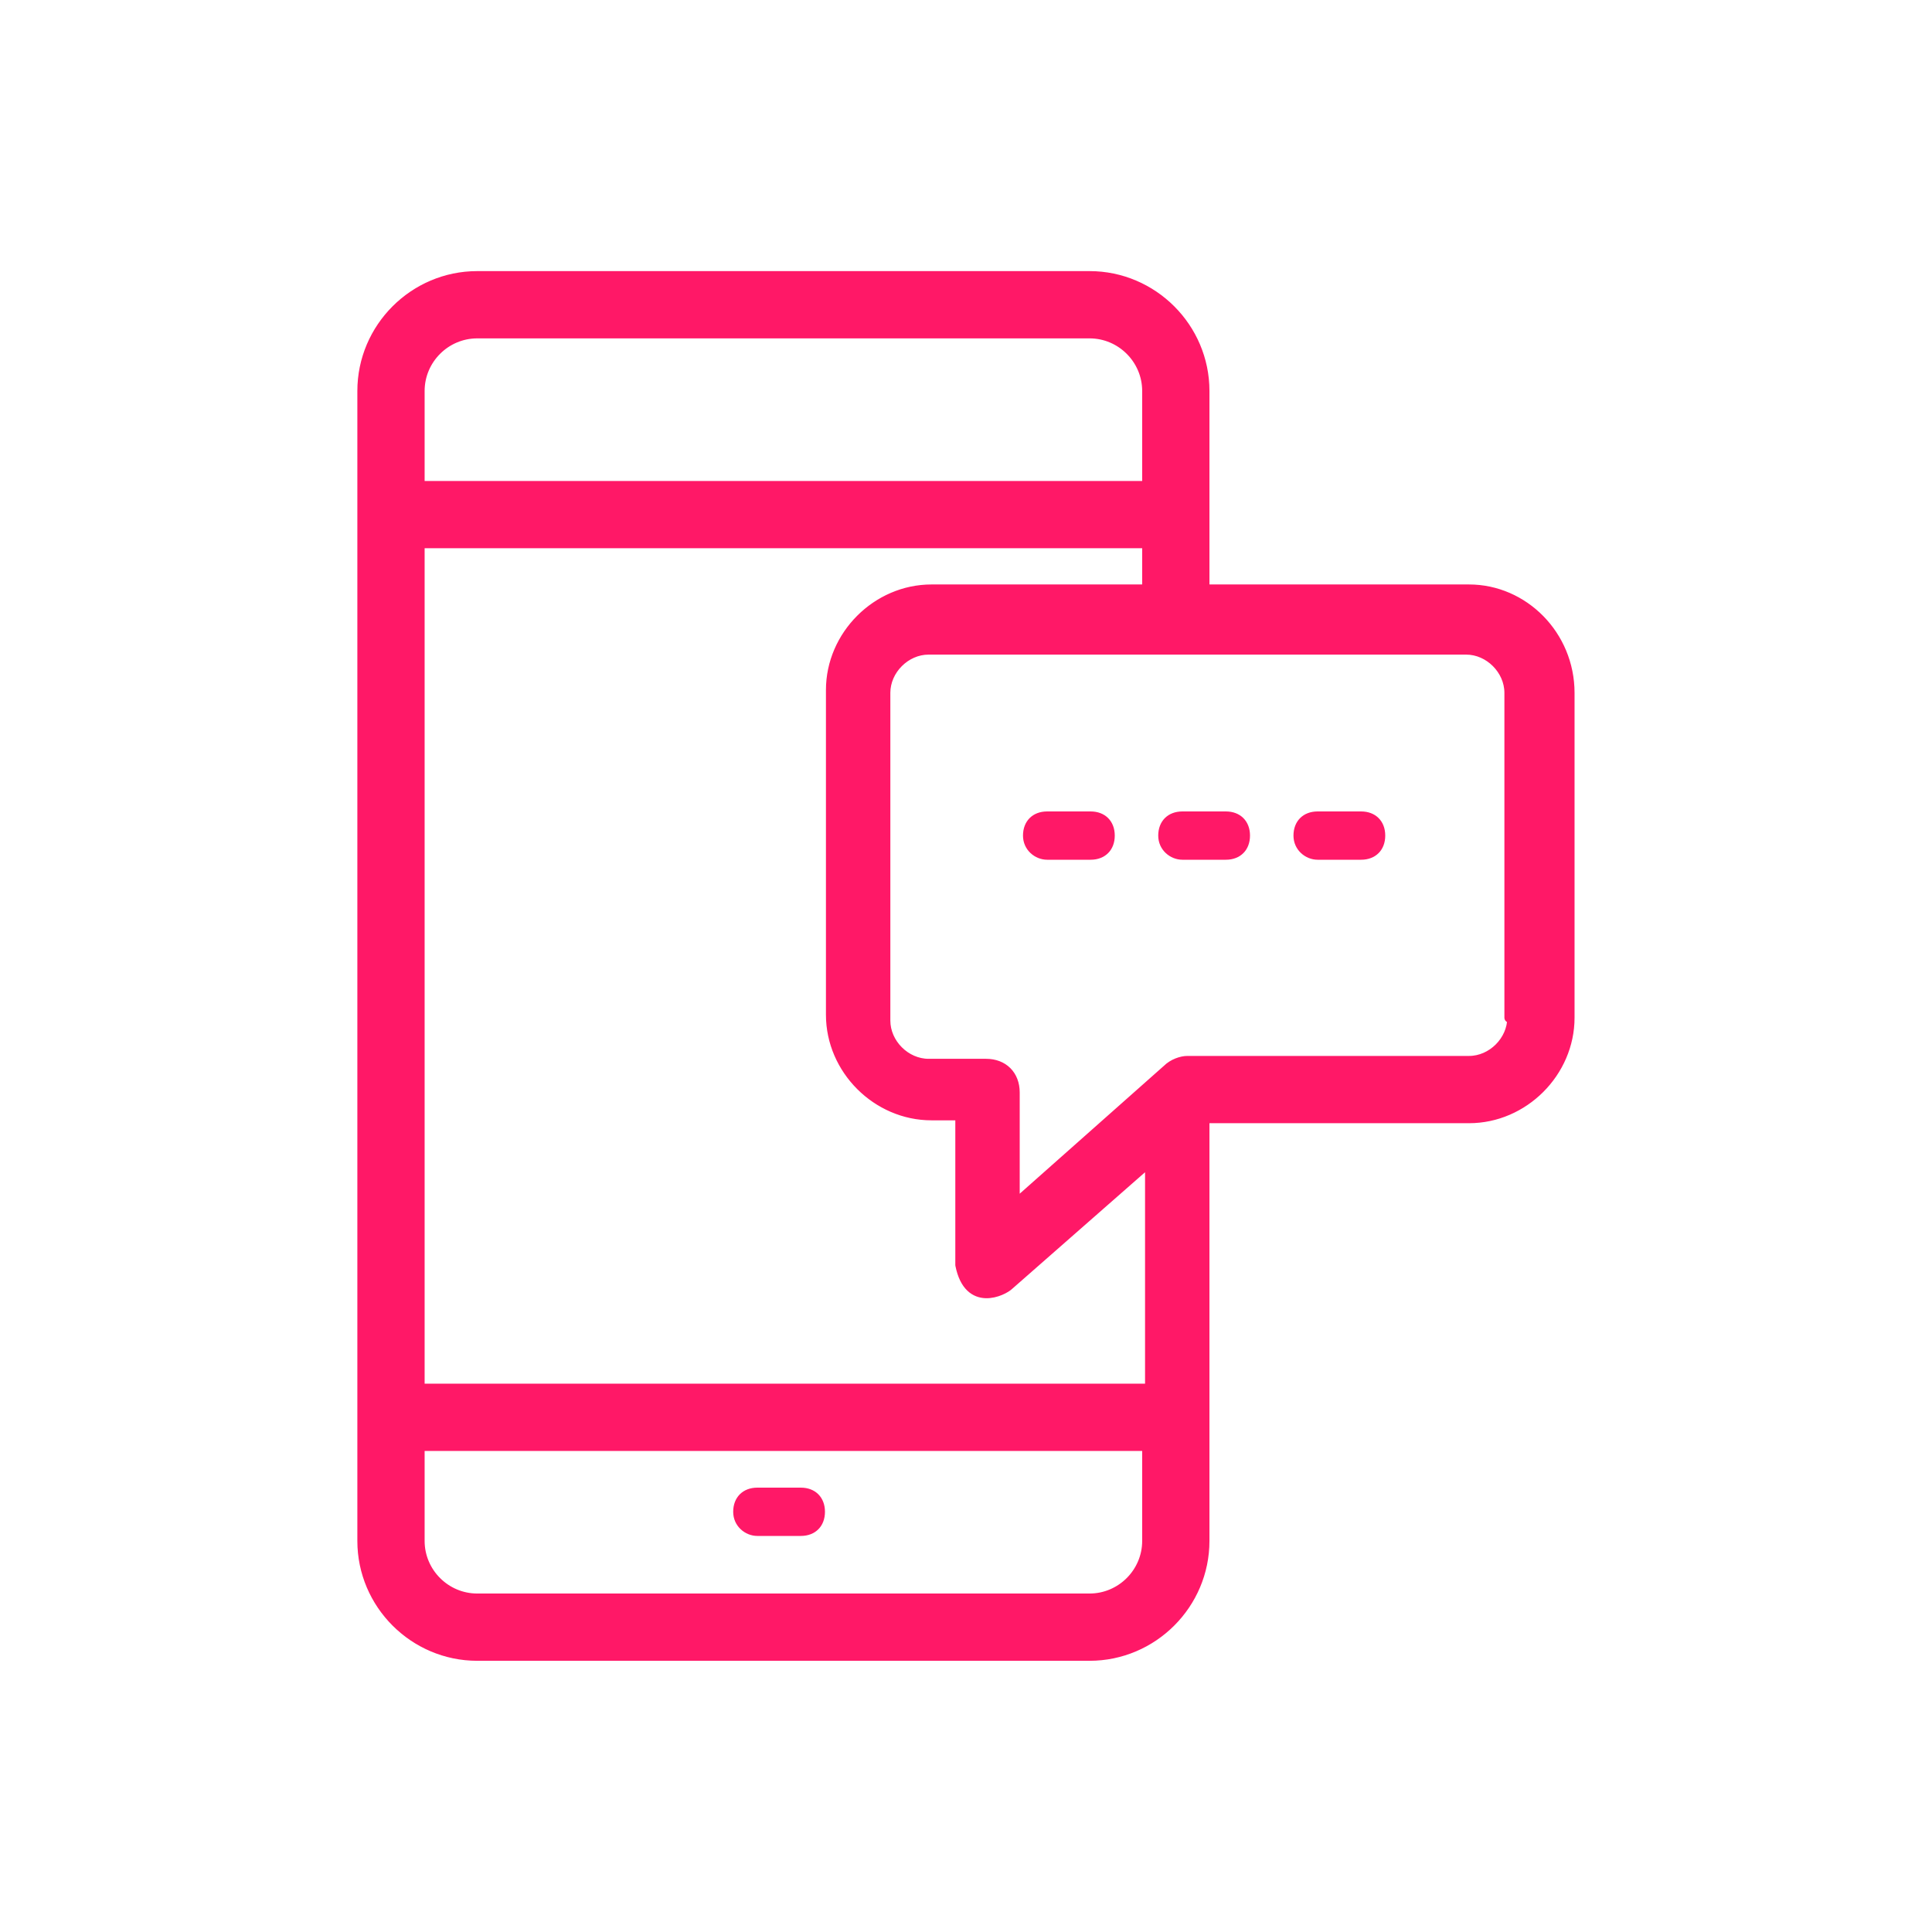 <?xml version="1.0" encoding="UTF-8" standalone="no"?>
<!DOCTYPE svg PUBLIC "-//W3C//DTD SVG 1.1//EN" "http://www.w3.org/Graphics/SVG/1.1/DTD/svg11.dtd">
<svg width="100%" height="100%" viewBox="0 0 200 200" version="1.1" xmlns="http://www.w3.org/2000/svg" xmlns:xlink="http://www.w3.org/1999/xlink" xml:space="preserve" xmlns:serif="http://www.serif.com/" style="fill-rule:evenodd;clip-rule:evenodd;stroke-linejoin:round;stroke-miterlimit:1.414;">
    <g transform="matrix(2.976,0,0,2.976,28.571,28.571)">
        <path d="M41.5,10.9L32.3,10.9L32.3,8.3L32.3,4C32.3,1.8 30.5,0 28.3,0L7,0C4.8,0 3,1.8 3,4L3,44C3,46.2 4.8,48 7,48L28.3,48C30.5,48 32.3,46.2 32.3,44L32.3,29.3L41.5,29.3C43.4,29.3 45,27.7 45,25.8L45,14.5C45,12.5 43.4,10.9 41.5,10.9ZM5,4C5,2.9 5.9,2 7,2L28.3,2C29.4,2 30.3,2.9 30.3,4L30.3,7.3L5,7.3L5,4ZM30.3,44C30.3,45.1 29.4,46 28.3,46L7,46C5.9,46 5,45.1 5,44L5,40.7L30.3,40.7L30.3,44ZM30.3,38.7L5,38.7L5,9.3L30.3,9.3L30.3,10.9L22.8,10.9C20.9,10.9 19.3,12.5 19.3,14.4L19.3,25.7C19.3,27.6 20.9,29.2 22.8,29.2L23.8,29.2L23.8,34.4C24.1,35.9 25.3,35.3 25.5,35.1L30.4,30.8L30.4,38.7L30.3,38.7ZM43,25.8C43,26.6 42.3,27.3 41.5,27.3L31.7,27.3C31.5,27.3 31.2,27.4 31,27.6L25.7,32.3L25.7,28.4C25.7,27.8 25.3,27.4 24.7,27.4L22.7,27.4C21.9,27.4 21.2,26.7 21.2,25.9L21.2,14.5C21.2,13.7 21.9,13 22.7,13L41.4,13C42.2,13 42.9,13.7 42.9,14.5L42.9,25.8L43,25.8Z" style="fill:rgb(255,24,103);fill-rule:nonzero;stroke:rgb(255,24,103);stroke-width:0.34px;"/>
    </g>
    <g transform="matrix(2.5,0,0,2.5,36.65,48.75)">
        <path d="M16.7,44.1L18.5,44.1C19.1,44.1 19.5,43.7 19.5,43.1C19.5,42.5 19.1,42.1 18.5,42.1L16.7,42.1C16.1,42.1 15.7,42.5 15.7,43.1C15.7,43.7 16.2,44.1 16.7,44.1Z" style="fill:rgb(255,24,103);fill-rule:nonzero;"/>
    </g>
    <g transform="matrix(2.5,0,0,2.5,66.65,-21.25)">
        <path d="M16.7,44.1L18.5,44.1C19.1,44.1 19.5,43.7 19.5,43.1C19.5,42.5 19.1,42.1 18.5,42.1L16.7,42.1C16.1,42.1 15.7,42.5 15.7,43.1C15.7,43.7 16.2,44.1 16.7,44.1Z" style="fill:rgb(255,24,103);fill-rule:nonzero;"/>
    </g>
    <g transform="matrix(2.5,0,0,2.5,94.65,-21.25)">
        <path d="M16.7,44.1L18.5,44.1C19.1,44.1 19.5,43.7 19.5,43.1C19.5,42.5 19.1,42.1 18.5,42.1L16.7,42.1C16.1,42.1 15.7,42.5 15.7,43.1C15.7,43.7 16.2,44.1 16.7,44.1Z" style="fill:rgb(255,24,103);fill-rule:nonzero;"/>
    </g>
    <g transform="matrix(2.5,0,0,2.5,80.65,-21.25)">
        <path d="M16.7,44.1L18.5,44.1C19.1,44.1 19.5,43.7 19.5,43.1C19.5,42.5 19.1,42.1 18.5,42.1L16.7,42.1C16.1,42.1 15.7,42.5 15.7,43.1C15.7,43.7 16.2,44.1 16.7,44.1Z" style="fill:rgb(255,24,103);fill-rule:nonzero;"/>
    </g>
</svg>
